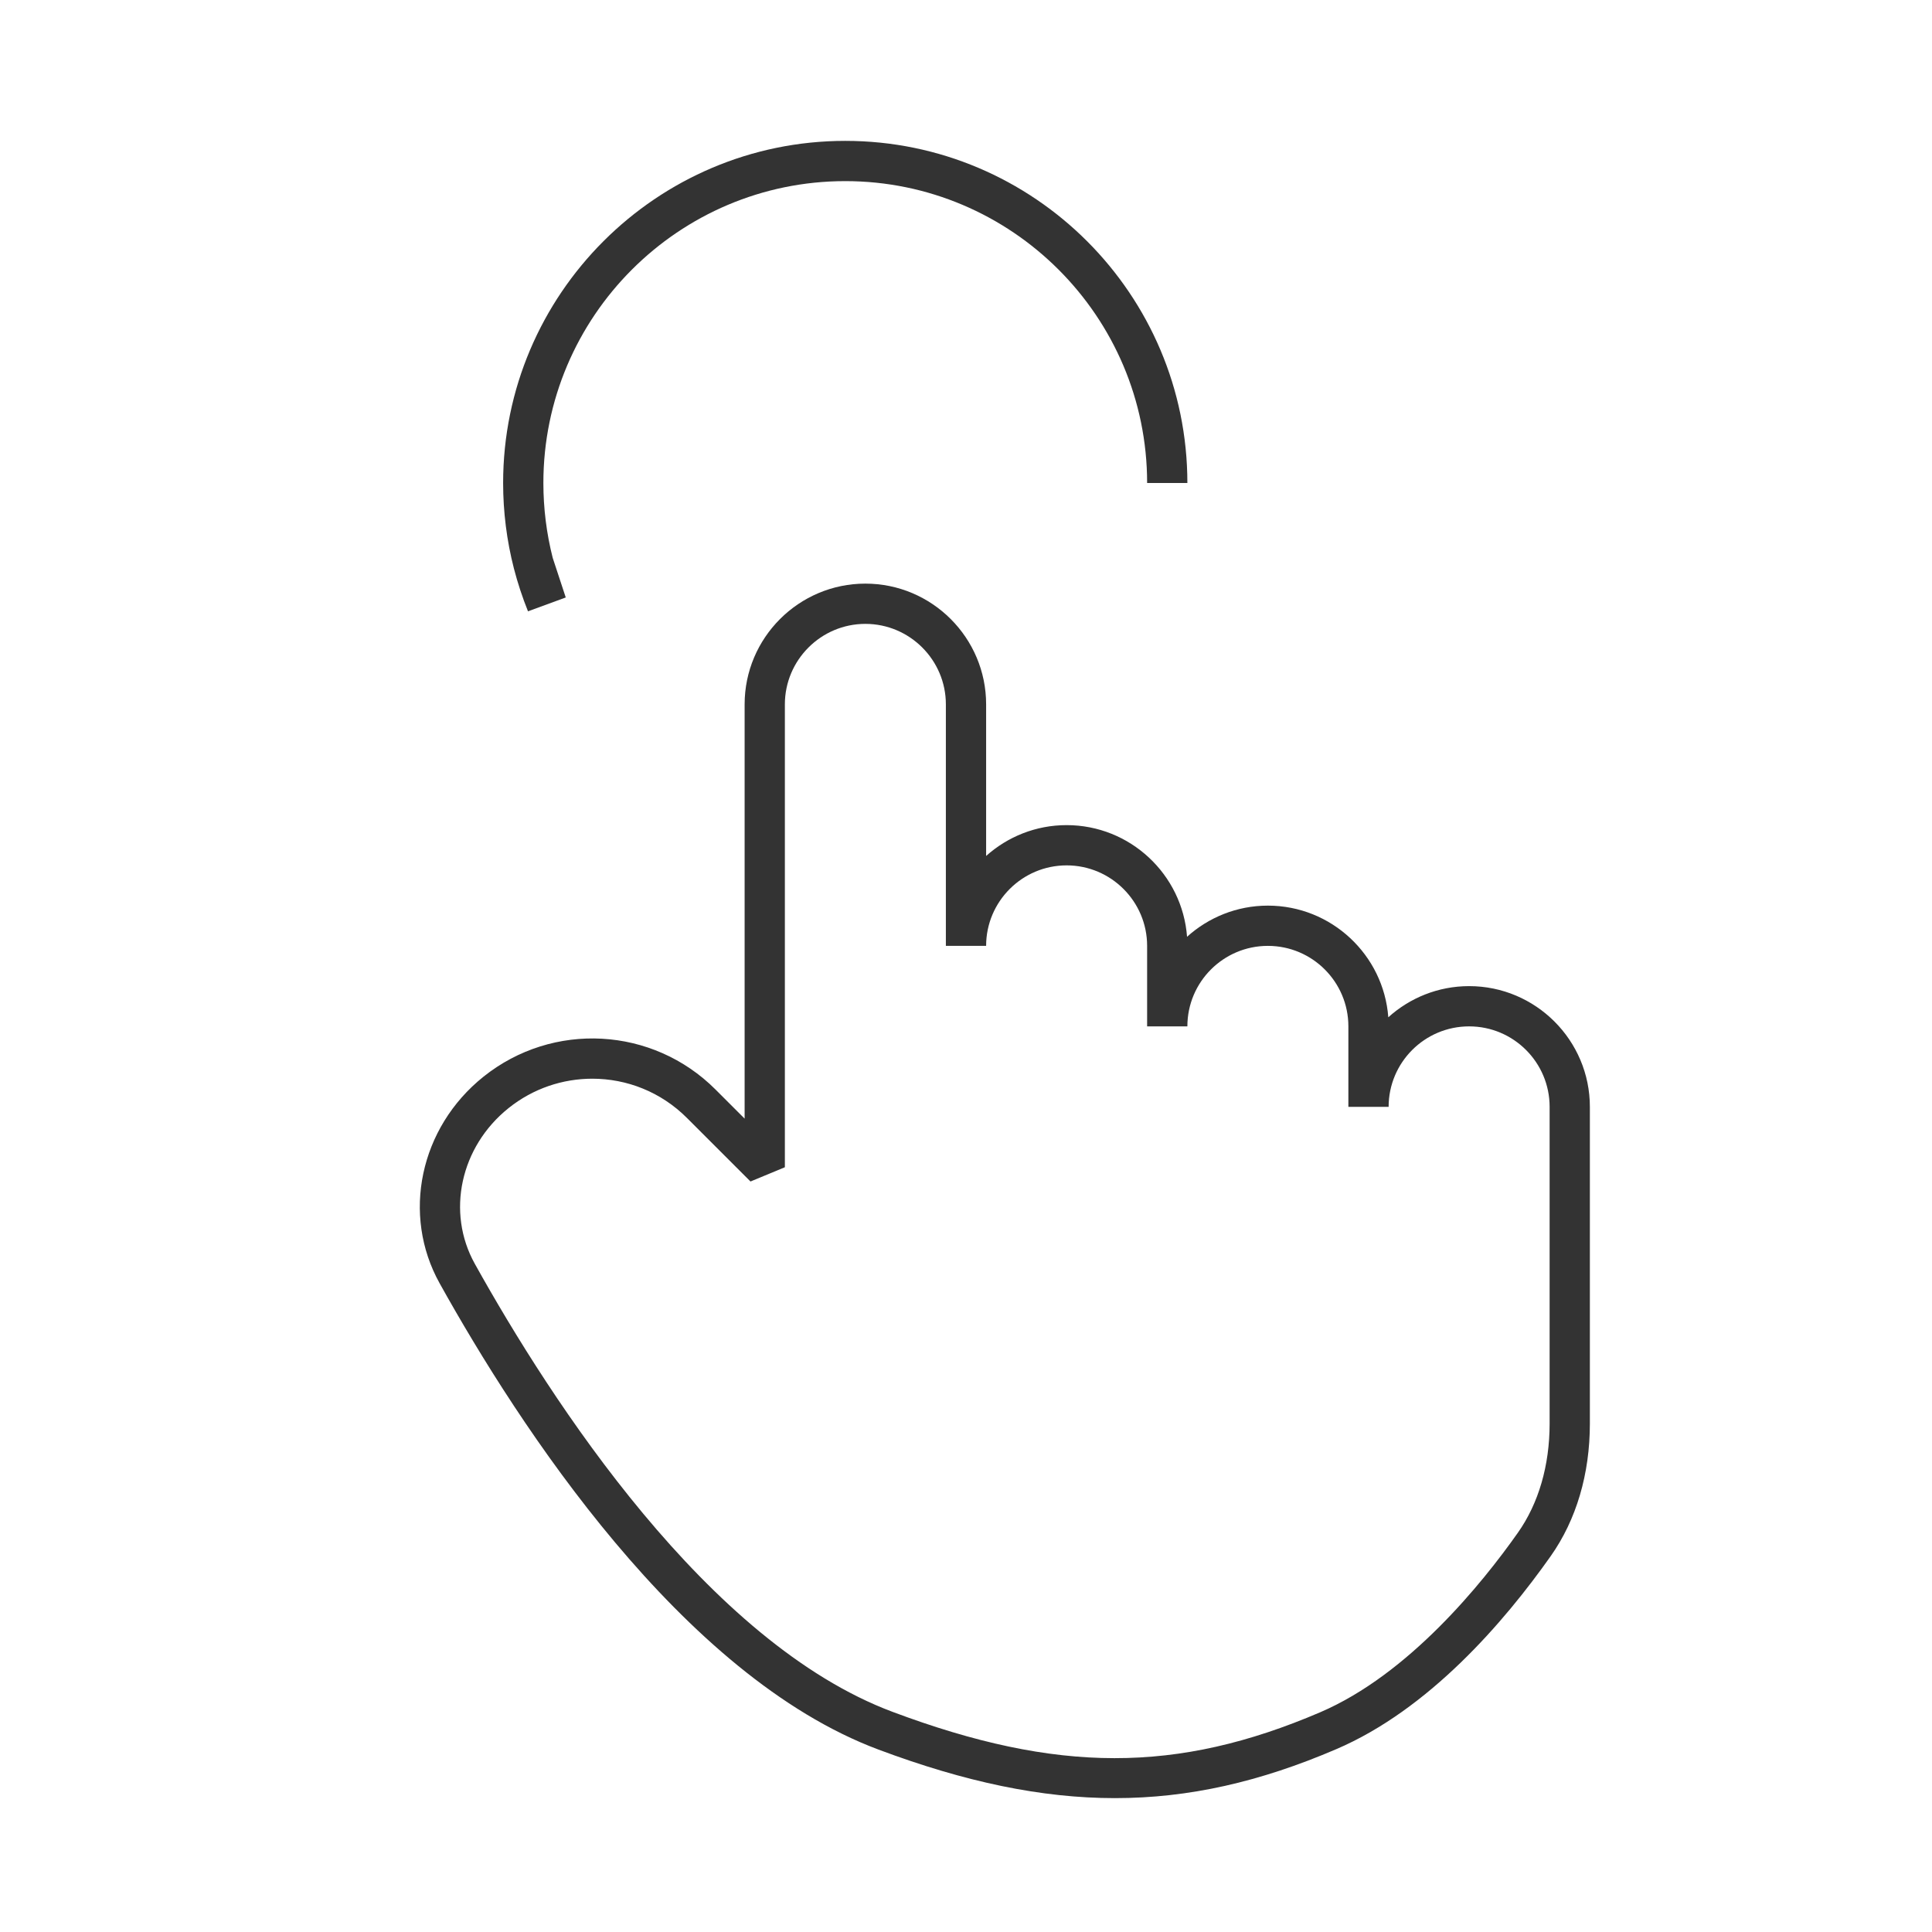 <?xml version="1.0" encoding="iso-8859-1"?>
<svg version="1.1" id="&#x56FE;&#x5C42;_1" xmlns="http://www.w3.org/2000/svg" xmlns:xlink="http://www.w3.org/1999/xlink" x="0px"
	 y="0px" viewBox="0 0 24 24" style="enable-background:new 0 0 24 24;" xml:space="preserve">
<path style="fill:#333333;" d="M13.851,22.337c-0.915,0-1.864-0.201-2.938-0.603l0,0c-2.447-0.915-4.466-4.021-5.451-5.791
	c-0.476-0.854-0.247-1.935,0.544-2.568c0.863-0.69,2.103-0.621,2.883,0.16l0.361,0.361V8.75c0-0.827,0.673-1.5,1.5-1.5
	s1.5,0.673,1.5,1.5v1.883c0.266-0.238,0.616-0.383,1-0.383c0.789,0,1.438,0.612,1.496,1.387c0.266-0.24,0.618-0.387,1.004-0.387
	c0.789,0,1.438,0.612,1.496,1.387c0.266-0.24,0.618-0.387,1.004-0.387c0.827,0,1.5,0.673,1.5,1.5v3.934
	c0,0.626-0.168,1.195-0.486,1.646c-0.58,0.822-1.513,1.906-2.665,2.399C15.653,22.135,14.769,22.337,13.851,22.337z M7.358,13.4
	c-0.366,0-0.734,0.12-1.04,0.365c-0.6,0.48-0.776,1.294-0.42,1.934c0.952,1.71,2.893,4.707,5.189,5.566l0,0
	c2.044,0.766,3.535,0.767,5.314,0.005c1.1-0.472,2.01-1.599,2.454-2.229c0.258-0.365,0.395-0.835,0.395-1.357V13.75
	c0-0.552-0.448-1-1-1s-1,0.448-1,1h-0.5v-1c0-0.552-0.448-1-1-1s-1,0.448-1,1h-0.5v-1c0-0.551-0.448-1-1-1s-1,0.449-1,1h-0.5v-3
	c0-0.551-0.449-1-1-1s-1,0.449-1,1v5.75l-0.427,0.177l-0.788-0.788C8.211,13.564,7.786,13.4,7.358,13.4z"/>
<path style="fill:#333333;" d="M6.559,7.594c-0.069-0.172-0.128-0.35-0.175-0.532C6.295,6.716,6.25,6.358,6.25,6
	c0-2.343,1.907-4.25,4.25-4.25c2.344,0,4.25,1.907,4.25,4.25h-0.5c0-2.068-1.683-3.75-3.75-3.75C8.432,2.25,6.75,3.932,6.75,6
	c0,0.314,0.039,0.627,0.116,0.93l0.162,0.492L6.559,7.594z"/>
</svg>






